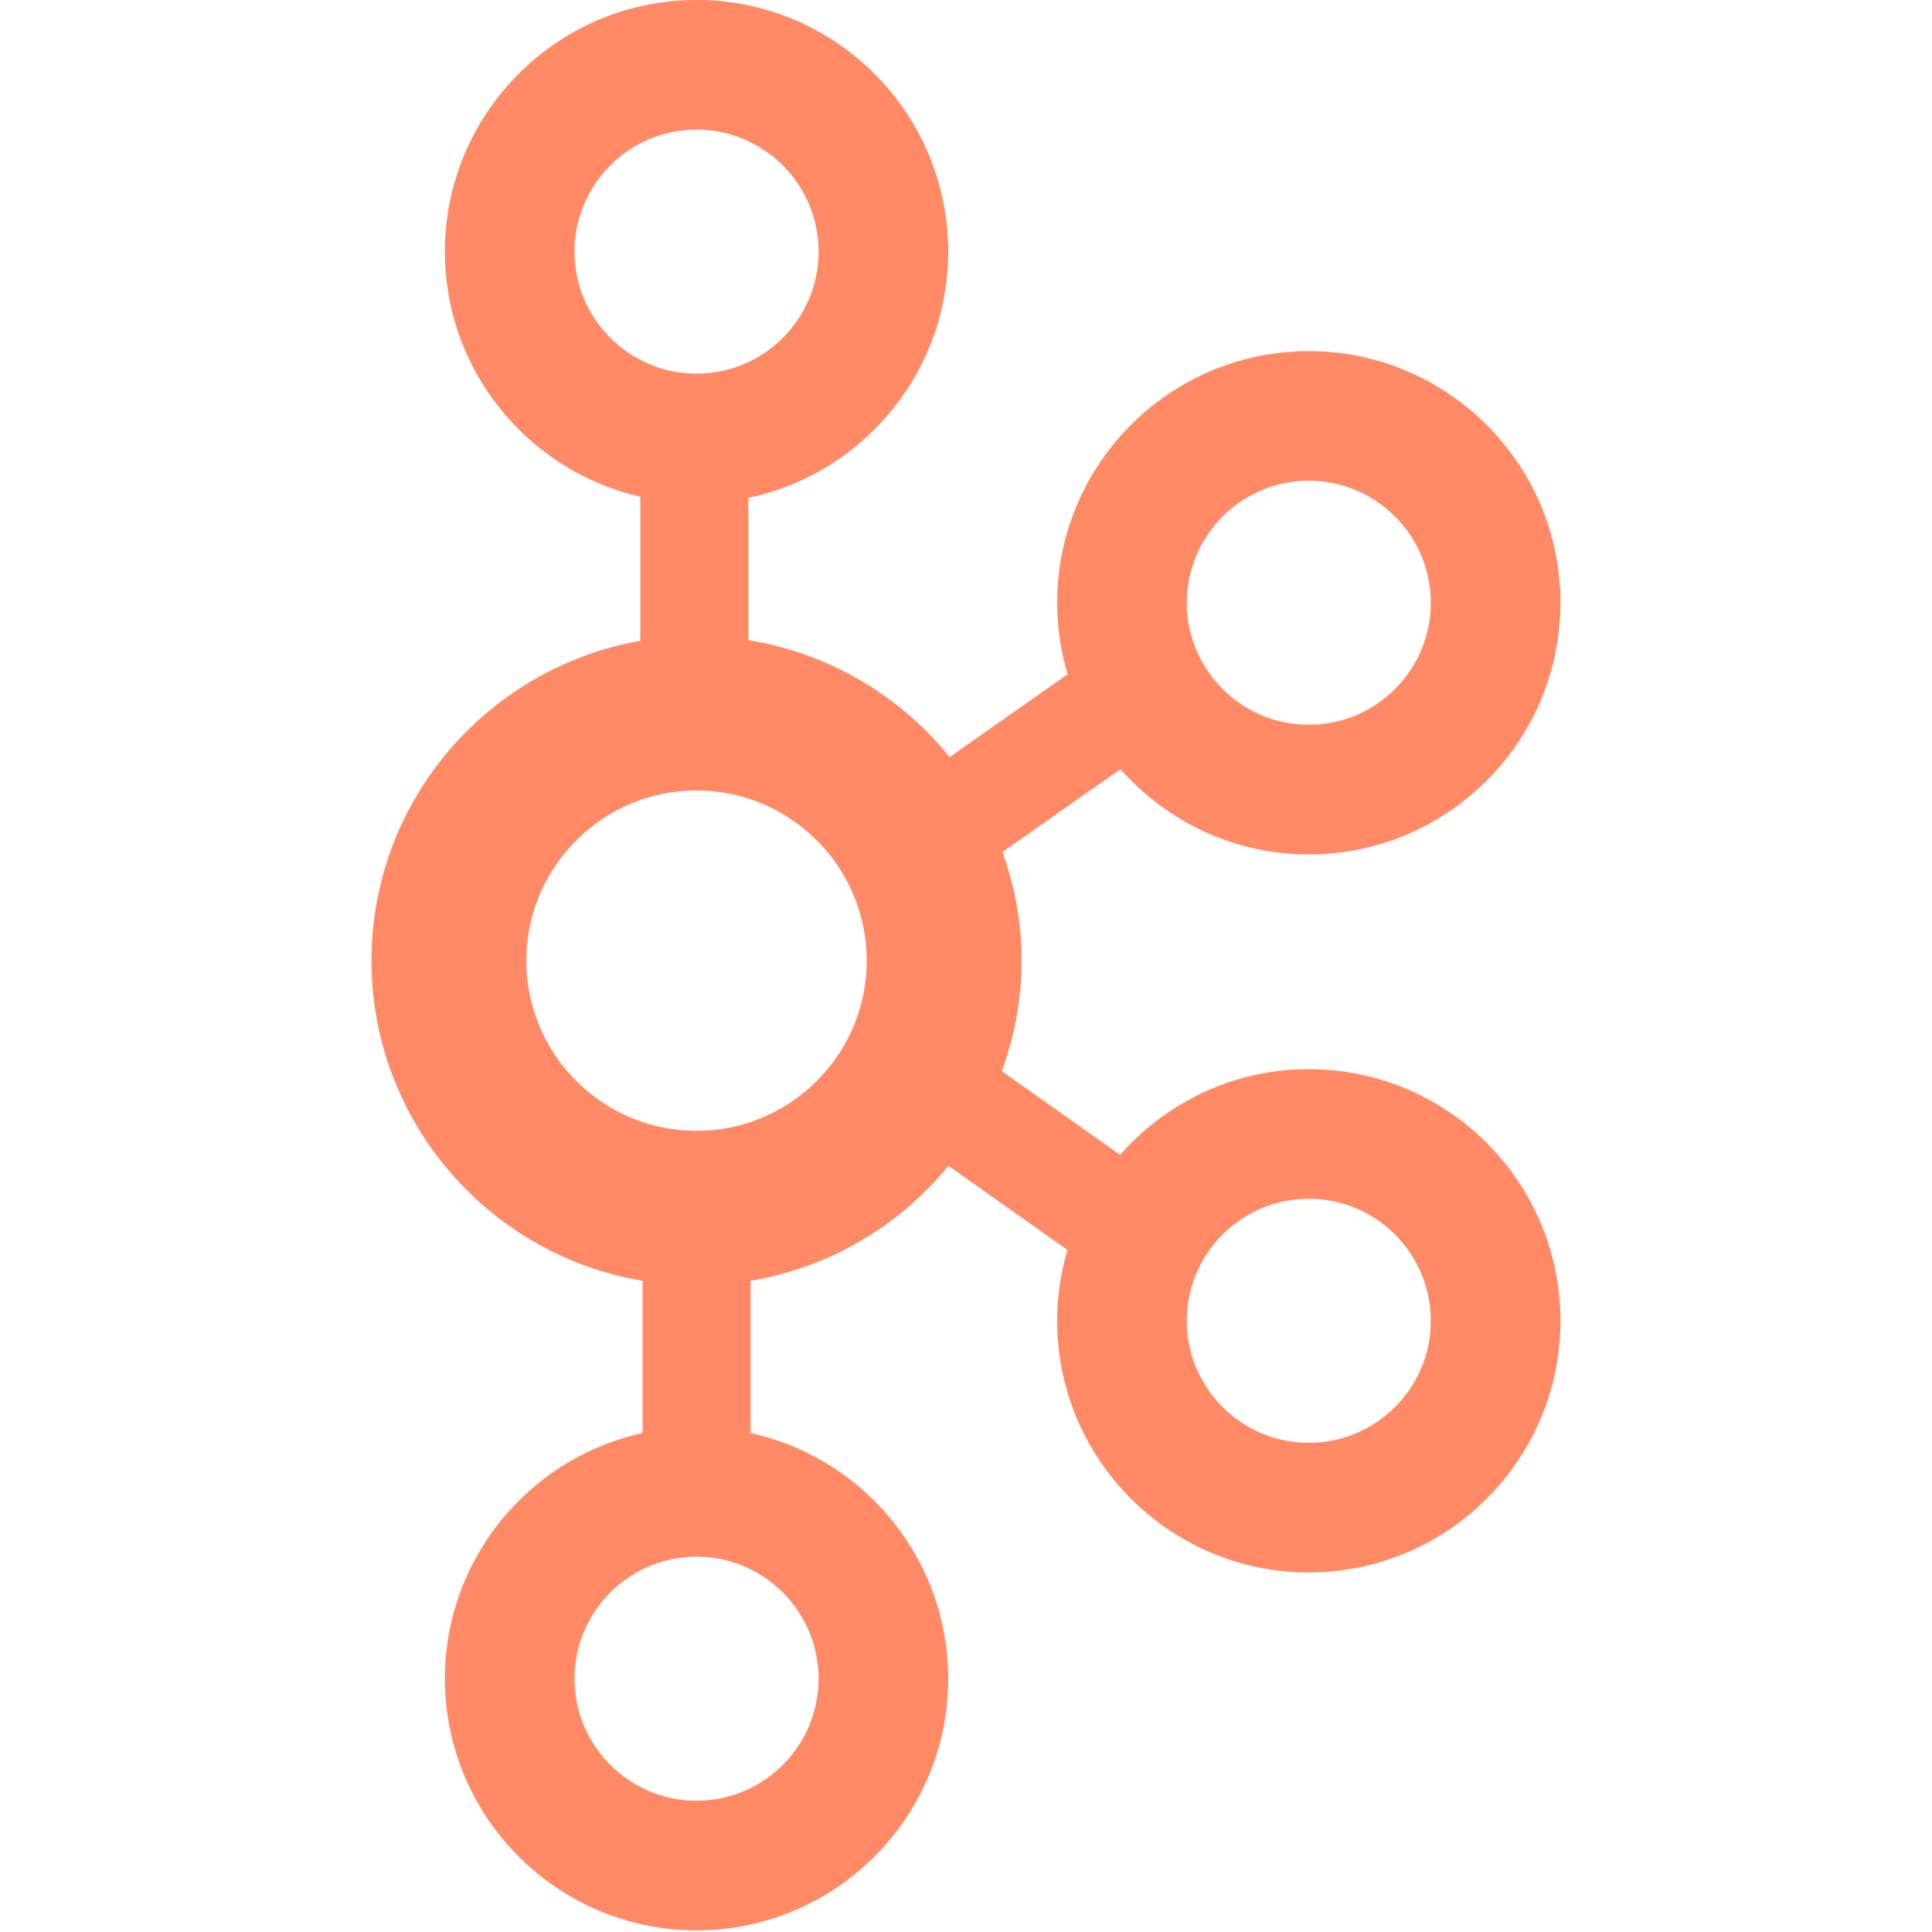 <svg xmlns="http://www.w3.org/2000/svg" width="20" height="20" preserveAspectRatio="xMidYMid" viewBox="0 0 256 416"><path fill="#FF8A65" d="M201.816 230.216c-16.186 0-30.697 7.171-40.634 18.461l-25.463-18.026c2.703-7.442 4.255-15.433 4.255-23.797 0-8.219-1.498-16.076-4.112-23.408l25.406-17.835c9.936 11.233 24.409 18.365 40.548 18.365 29.875 0 54.184-24.305 54.184-54.184s-24.309-54.184-54.184-54.184-54.184 24.305-54.184 54.184c0 5.348.808 10.505 2.258 15.389l-25.423 17.844c-10.62-13.175-25.911-22.374-43.333-25.182v-30.64c24.544-5.155 43.037-26.962 43.037-53.019C124.171 24.305 99.862 0 69.987 0S15.803 24.305 15.803 54.184c0 25.708 18.014 47.246 42.067 52.769v31.038C25.044 143.753 0 172.401 0 206.854c0 34.621 25.292 63.374 58.355 68.94v32.774c-24.299 5.341-42.552 27.011-42.552 52.894 0 29.879 24.309 54.184 54.184 54.184s54.184-24.305 54.184-54.184c0-25.883-18.253-47.553-42.552-52.894v-32.775a69.97 69.97 0 0 0 42.6-24.776l25.633 18.143c-1.423 4.84-2.22 9.946-2.22 15.24 0 29.879 24.309 54.184 54.184 54.184S256 314.279 256 284.4s-24.309-54.184-54.184-54.184m0-126.695c14.487 0 26.27 11.788 26.27 26.271s-11.783 26.27-26.27 26.27-26.27-11.787-26.27-26.27 11.783-26.271 26.27-26.271m-158.1-49.337c0-14.483 11.784-26.27 26.271-26.27s26.27 11.787 26.27 26.27-11.783 26.27-26.27 26.27-26.271-11.787-26.271-26.27m52.541 307.278c0 14.483-11.783 26.27-26.27 26.27s-26.271-11.787-26.271-26.27 11.784-26.27 26.271-26.27 26.27 11.787 26.27 26.27m-26.272-117.97c-20.205 0-36.642-16.434-36.642-36.638 0-20.205 16.437-36.642 36.642-36.642 20.204 0 36.641 16.437 36.641 36.642 0 20.204-16.437 36.638-36.641 36.638m131.831 67.179c-14.487 0-26.27-11.788-26.27-26.271s11.783-26.27 26.27-26.27 26.27 11.787 26.27 26.27-11.783 26.271-26.27 26.271"/></svg>